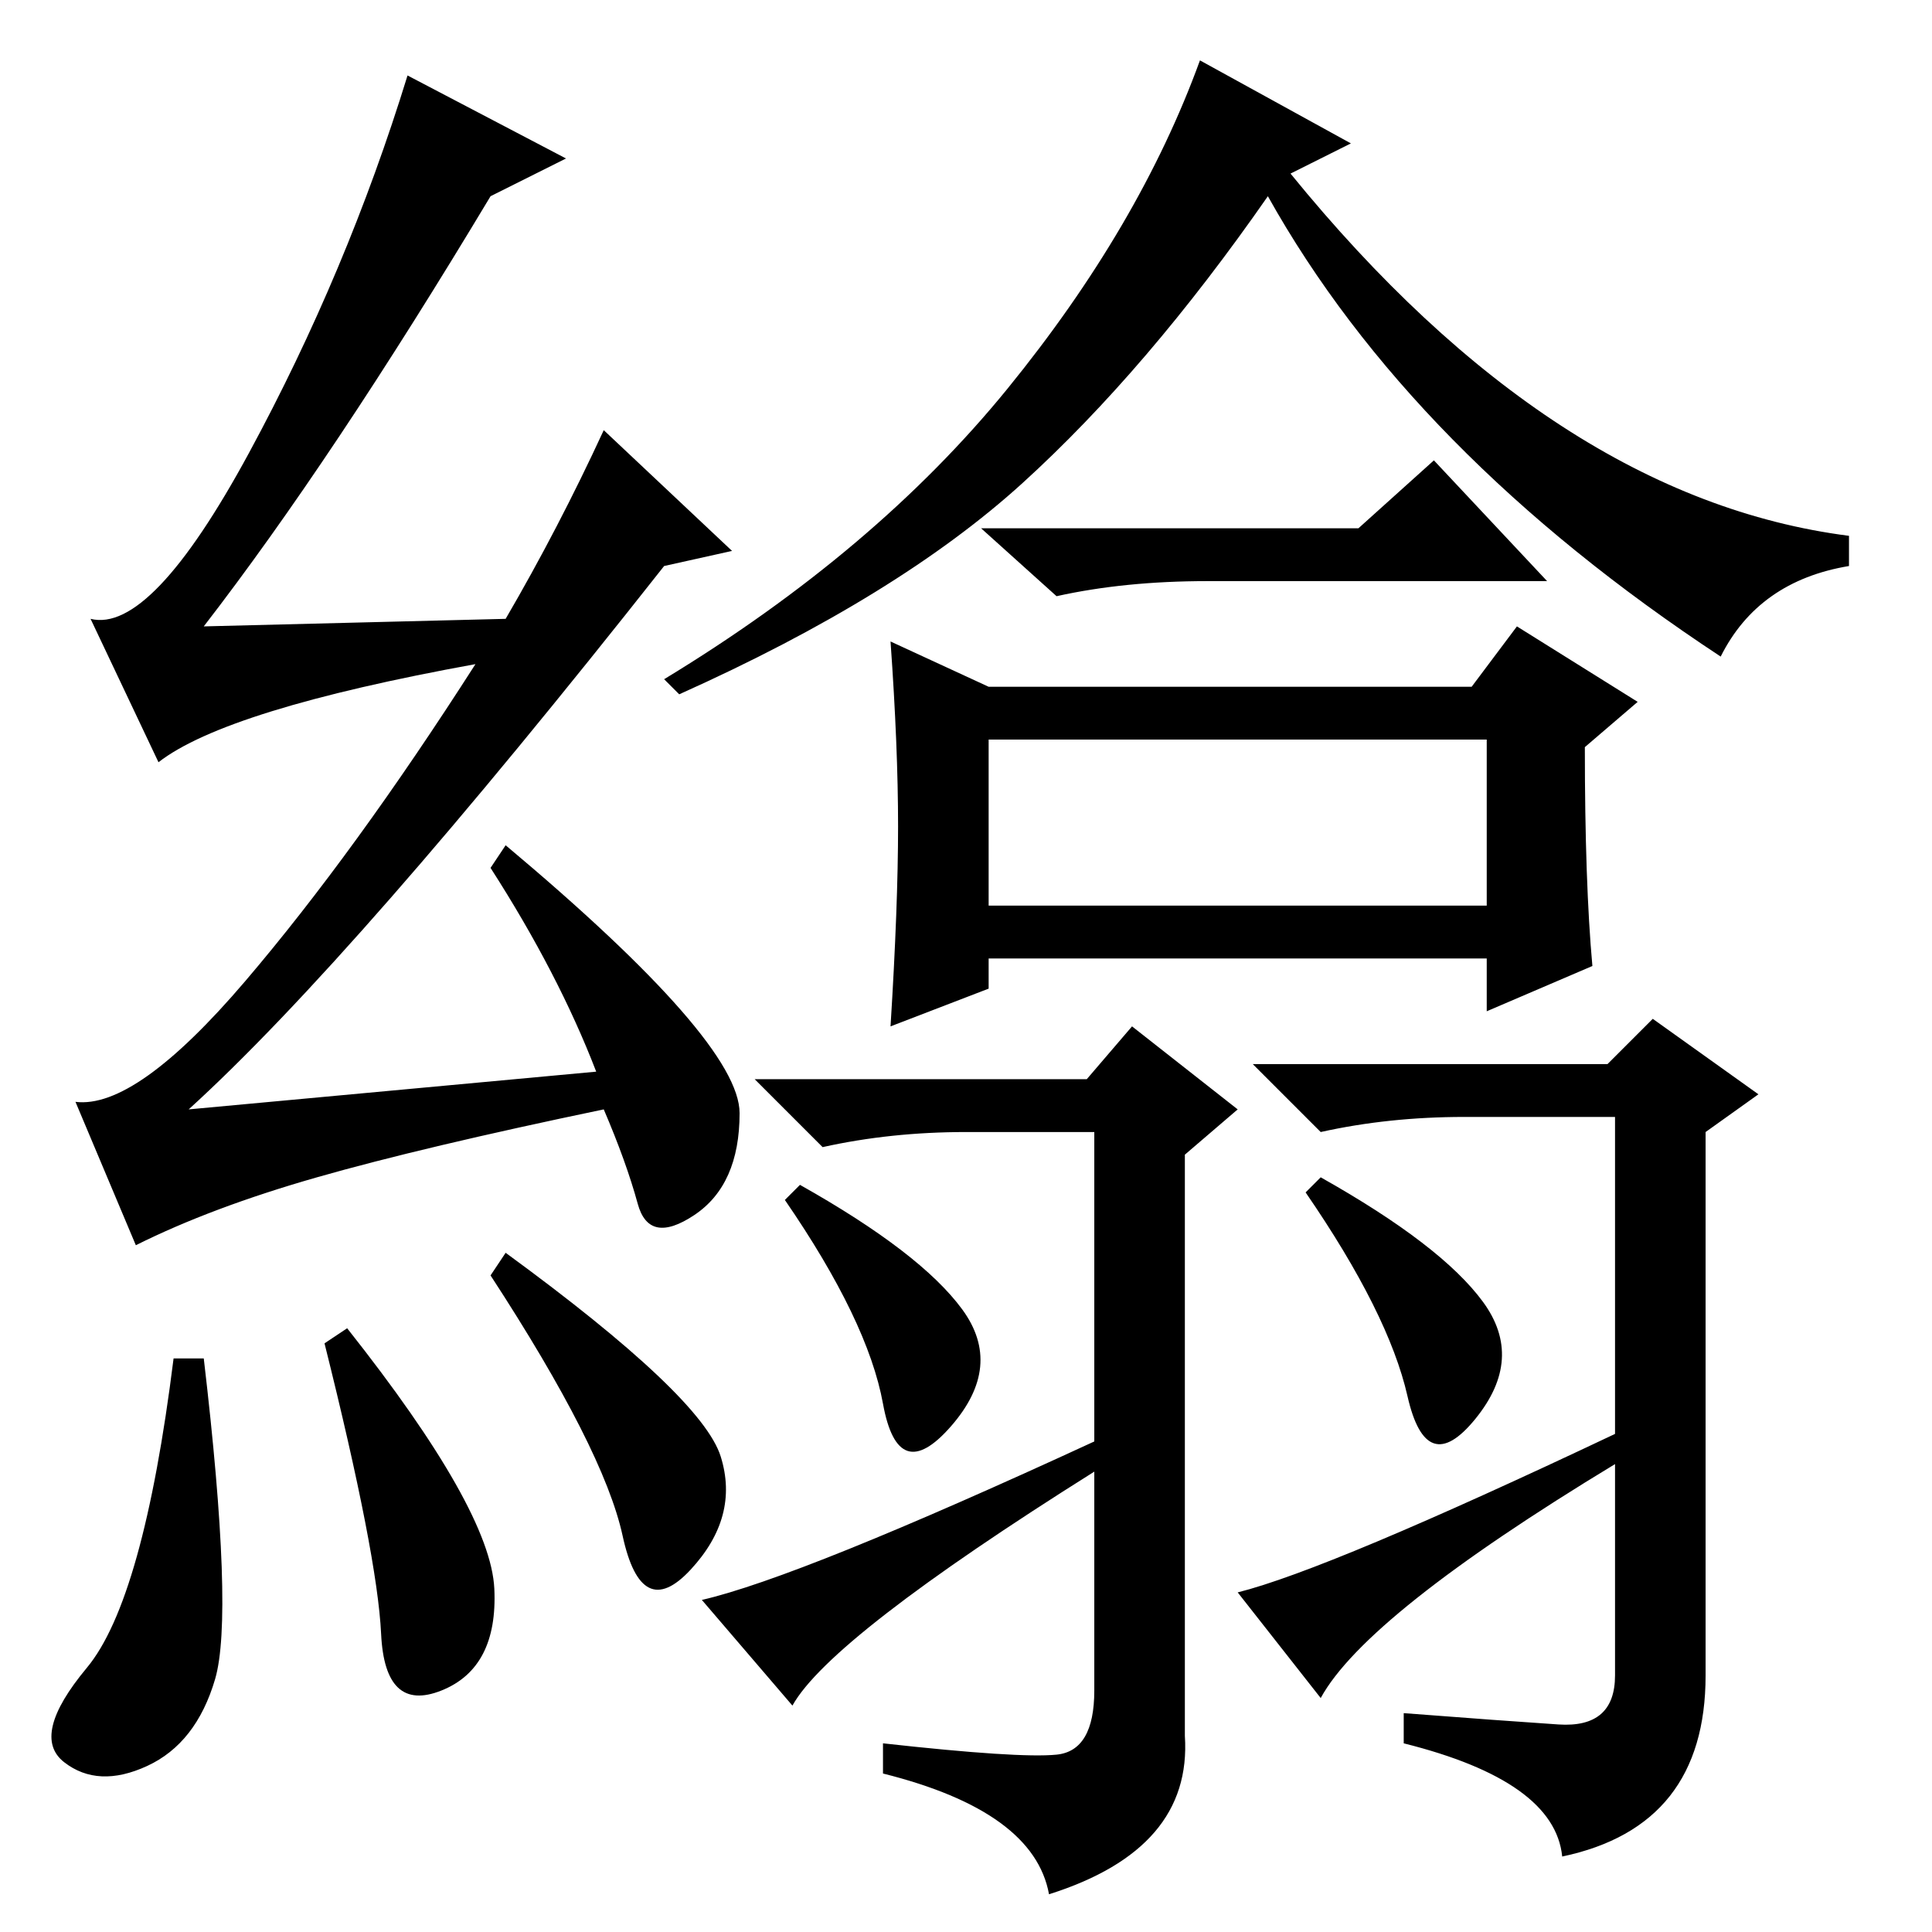 <?xml version="1.0" standalone="no"?>
<!DOCTYPE svg PUBLIC "-//W3C//DTD SVG 1.1//EN" "http://www.w3.org/Graphics/SVG/1.1/DTD/svg11.dtd" >
<svg xmlns="http://www.w3.org/2000/svg" xmlns:xlink="http://www.w3.org/1999/xlink" version="1.1" viewBox="0 -36 256 256">
  <g transform="matrix(1 0 0 -1 0 220)">
   <path fill="currentColor"
d="M228 169q-41 27 -60 61q-16 -23 -32.5 -38t-45.5 -28l-2 2q28 17 45.5 38.5t25.5 43.5l20 -11l-8 -4q35 -43 74 -48v-4q-12 -2 -17 -12zM119 146.5q0 10.5 -1 24.5l13 -6h64l6 8l16 -10l-7 -6q0 -18 1 -29l-14 -6v7h-66v-4l-13 -5q1 16 1 26.5zM131 136h66v22h-66v-22z
M145 65v41h-17q-10 0 -19 -2l-9 9h44l6 7l14 -11l-7 -6v-77q1 -15 -18 -21q-2 11 -22 16v4q18 -2 23 -1.5t5 8.5v29q-35 -22 -40 -31l-12 14q13 3 52 21zM106 99q16 -9 21.5 -16.5t-1.5 -15.5t-9 3t-13 27zM180 186l10 9l15 -16h-45q-11 0 -20 -2l-10 9h50zM214 66v42h-20
q-10 0 -19 -2l-9 9h47l6 6l14 -10l-7 -5v-72q0 -20 -19 -24q-1 10 -21 15v4q13 -1 20.5 -1.5t7.5 6.5v28q-33 -20 -39 -31l-11 14q12 3 50 21zM175 100q16 -9 21.5 -16.5t-1 -15.5t-9 3t-13.5 27zM27 76q4 -34 1.5 -42.5t-9 -11.5t-11 0.5t3 12.5t11.5 41h4zM43 78l3 2
q19 -24 19.5 -34.5t-7 -13.5t-8 7.5t-7.5 38.5zM67 90q26 -19 28.5 -27t-4 -15t-9 4.5t-17.5 34.5zM65 230q-21 -35 -38 -57l40 1q7 12 13 25l17 -16l-9 -2q-41 -52 -63 -72l54 5q-5 13 -14 27l2 3q31 -26 31 -35.5t-6 -13.5t-7.5 1.5t-4.5 12.5q-24 -5 -38 -9t-24 -9l-8 19
q8 -1 22.5 16t30.5 42q-33 -6 -42 -13l-9 19q8 -2 21 22t21 50l21 -11z" />
  </g>

</svg>
